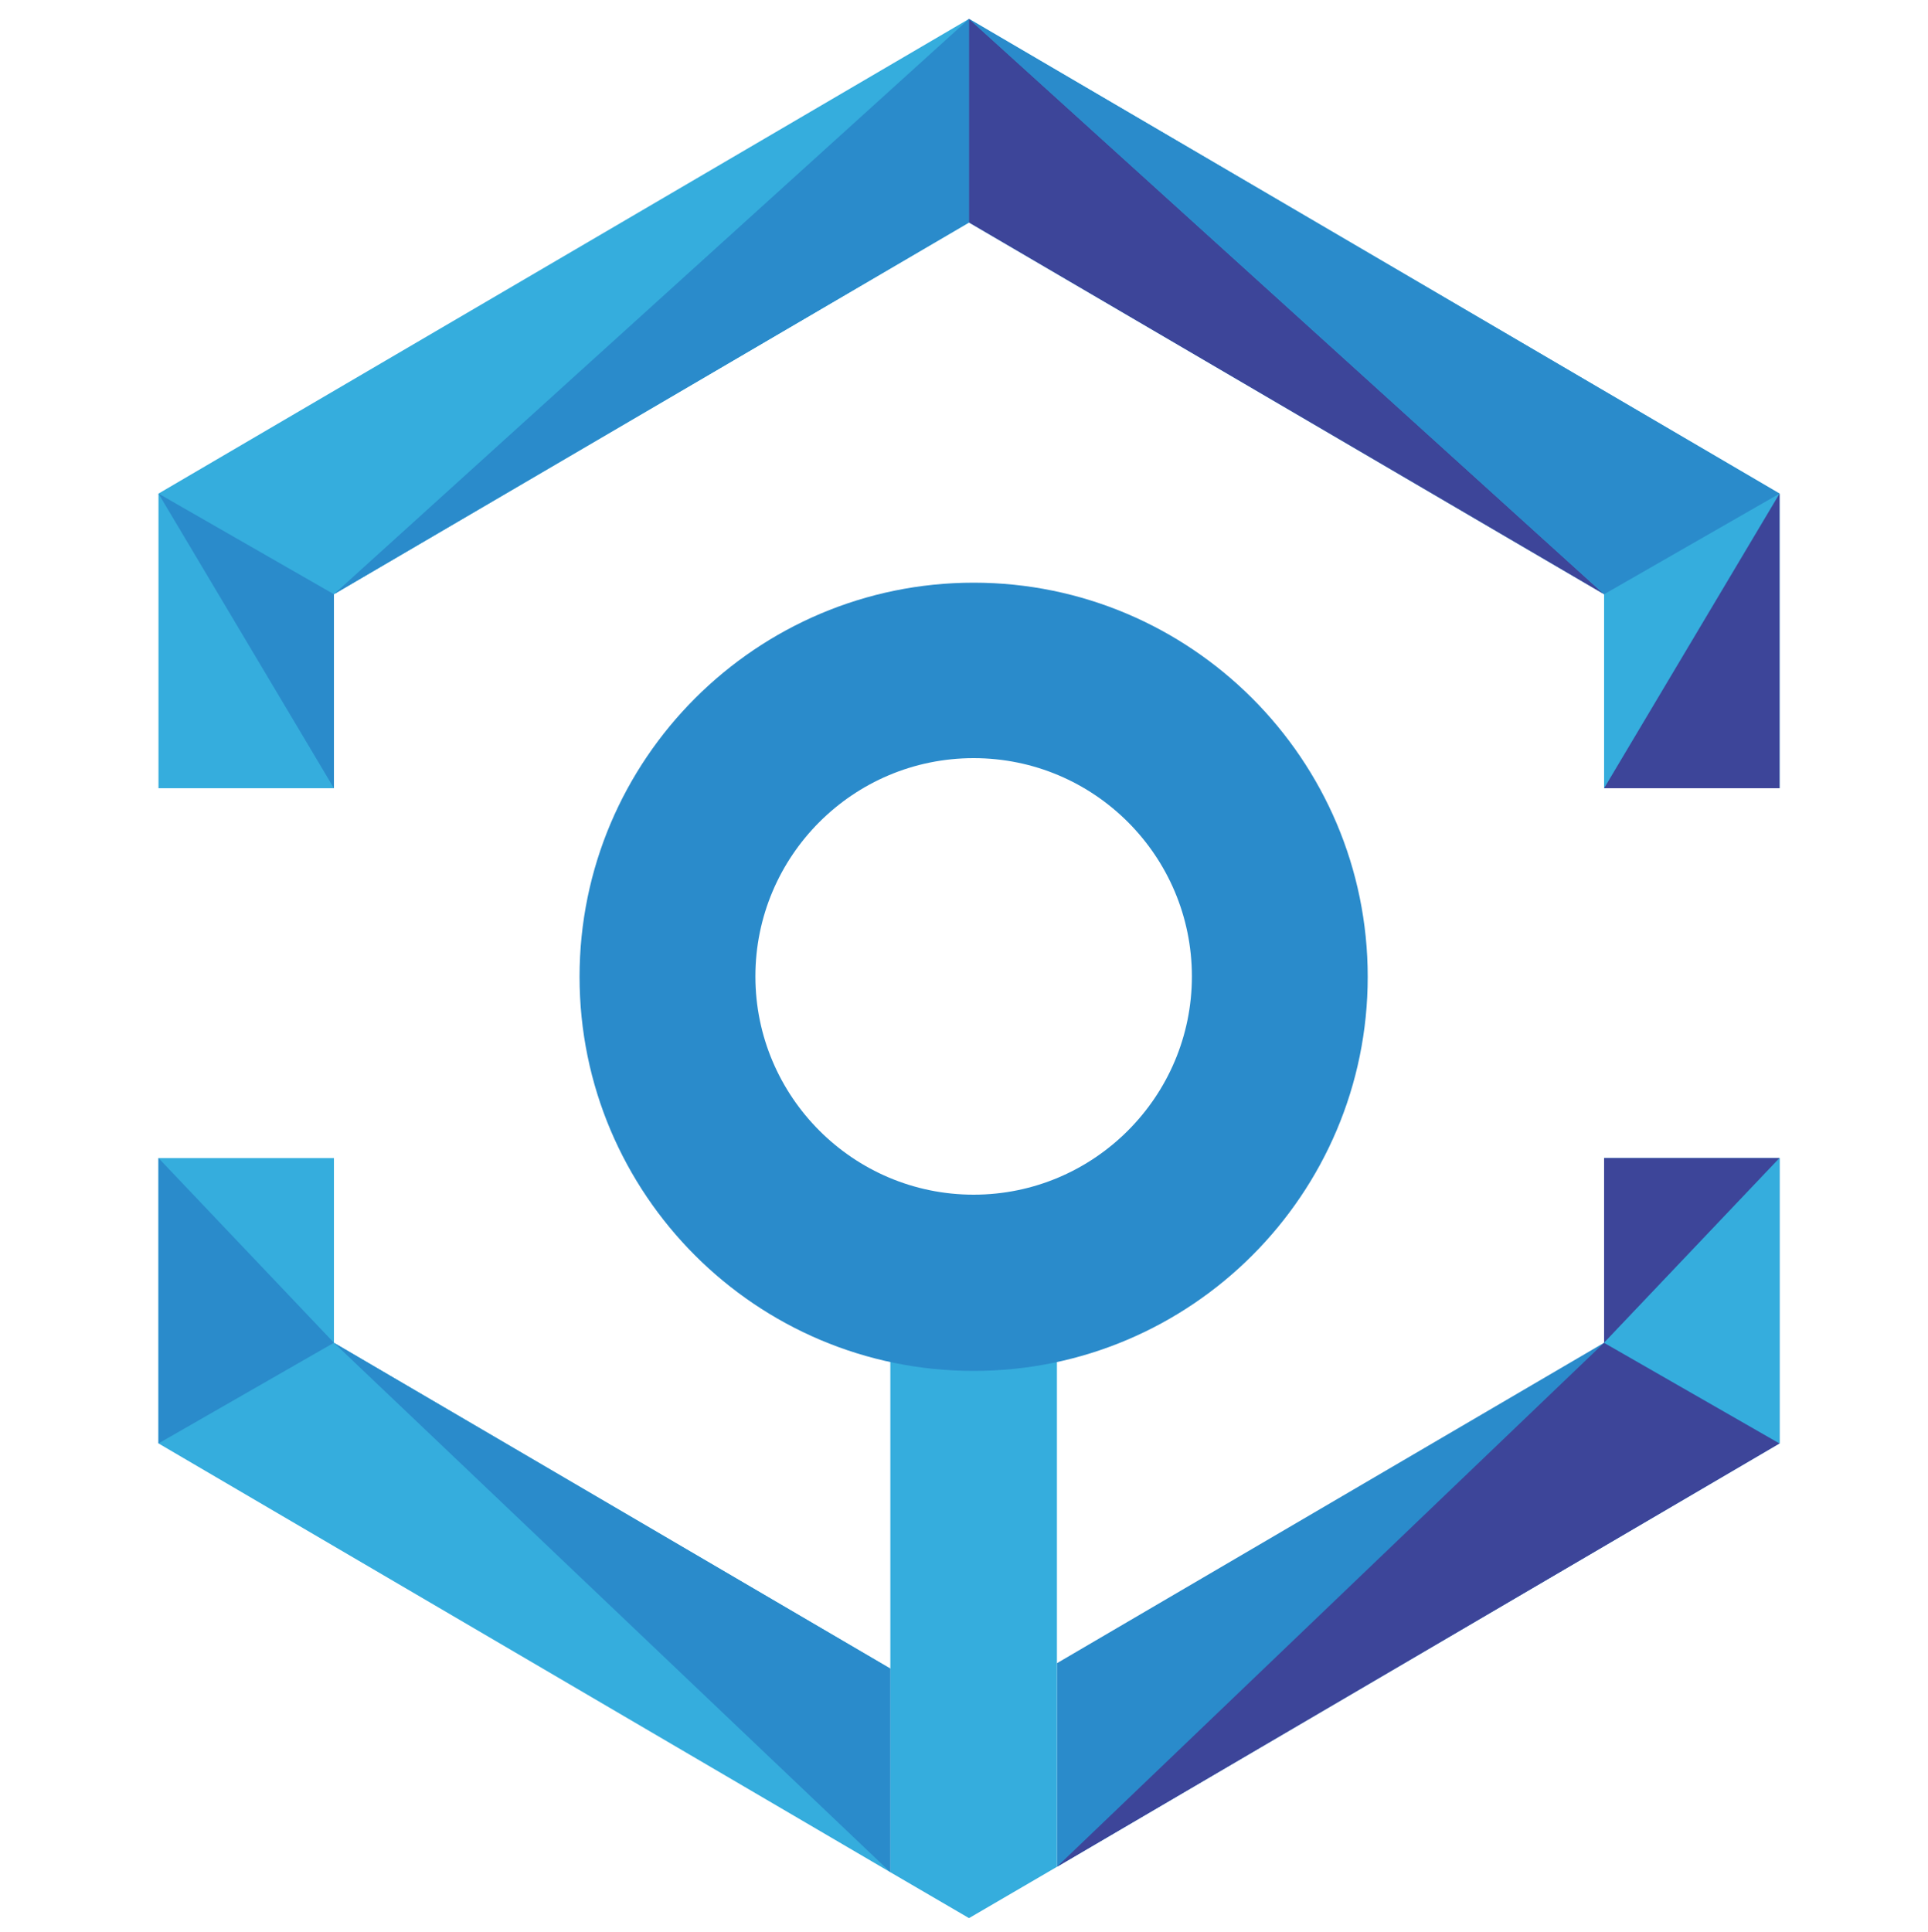 <svg width="500" height="501" viewBox="0 0 500 501" fill="none" xmlns="http://www.w3.org/2000/svg">
<path d="M461.5 300.301V374.301L274.1 484.101V431.301L416 348.201V300.301H461.5Z" fill="#2A8BCB"/>
<path d="M230.9 432.701V485.501L41.1 374.301V300.301H86.6V348.201L230.9 432.701Z" fill="#35ADDD"/>
<path d="M274.1 342.5V484.1L251.3 497.4L230.9 485.5V342.5H274.1Z" fill="#35ADDD"/>
<path d="M252.5 196.6C283.8 196.6 309.1 222 309.1 253.2C309.1 284.4 283.7 309.8 252.5 309.8C221.3 309.8 195.9 284.4 195.9 253.2C195.9 222 221.2 196.6 252.5 196.6ZM252.5 151.1C196.2 151.1 150.3 196.9 150.3 253.3C150.3 309.7 196.1 355.5 252.5 355.5C308.9 355.5 354.7 309.7 354.7 253.3C354.7 196.9 308.8 151.1 252.5 151.1Z" fill="#2A8BCB"/>
<path d="M86.6 204.4V154.1L251.3 57.7L416 154.1V204.4H461.5V128L251.3 4.9L41.1 128V204.4H86.6Z" fill="#35ADDD"/>
<path d="M86.6 204.4L41.1 128L86.6 154.1V204.4Z" fill="#2A8BCB"/>
<path d="M251.3 57.7V4.9L86.6 154.1L251.3 57.7Z" fill="#2A8BCB"/>
<path d="M416 154.1L251.3 4.9V57.7L416 154.1Z" fill="#3D4599"/>
<path d="M461.5 128L416 204.4H461.5V128Z" fill="#3D4599"/>
<path d="M251.3 4.9L461.5 128L416 154.1L251.3 4.9Z" fill="#2A8BCB"/>
<path d="M41.1 300.301L86.6 348.201L41.1 374.301V300.301Z" fill="#2A8BCB"/>
<path d="M416 300.301H461.5L416 348.201V300.301Z" fill="#3D4599"/>
<path d="M416 348.199L274.1 484.099L461.5 374.299L416 348.199Z" fill="#3D4599"/>
<path d="M86.6 348.199L230.9 432.699V485.499L86.6 348.199Z" fill="#2A8BCB"/>
<path d="M461.5 300.301L416 348.201L461.5 374.301V300.301Z" fill="#35ADDD"/>
</svg>
